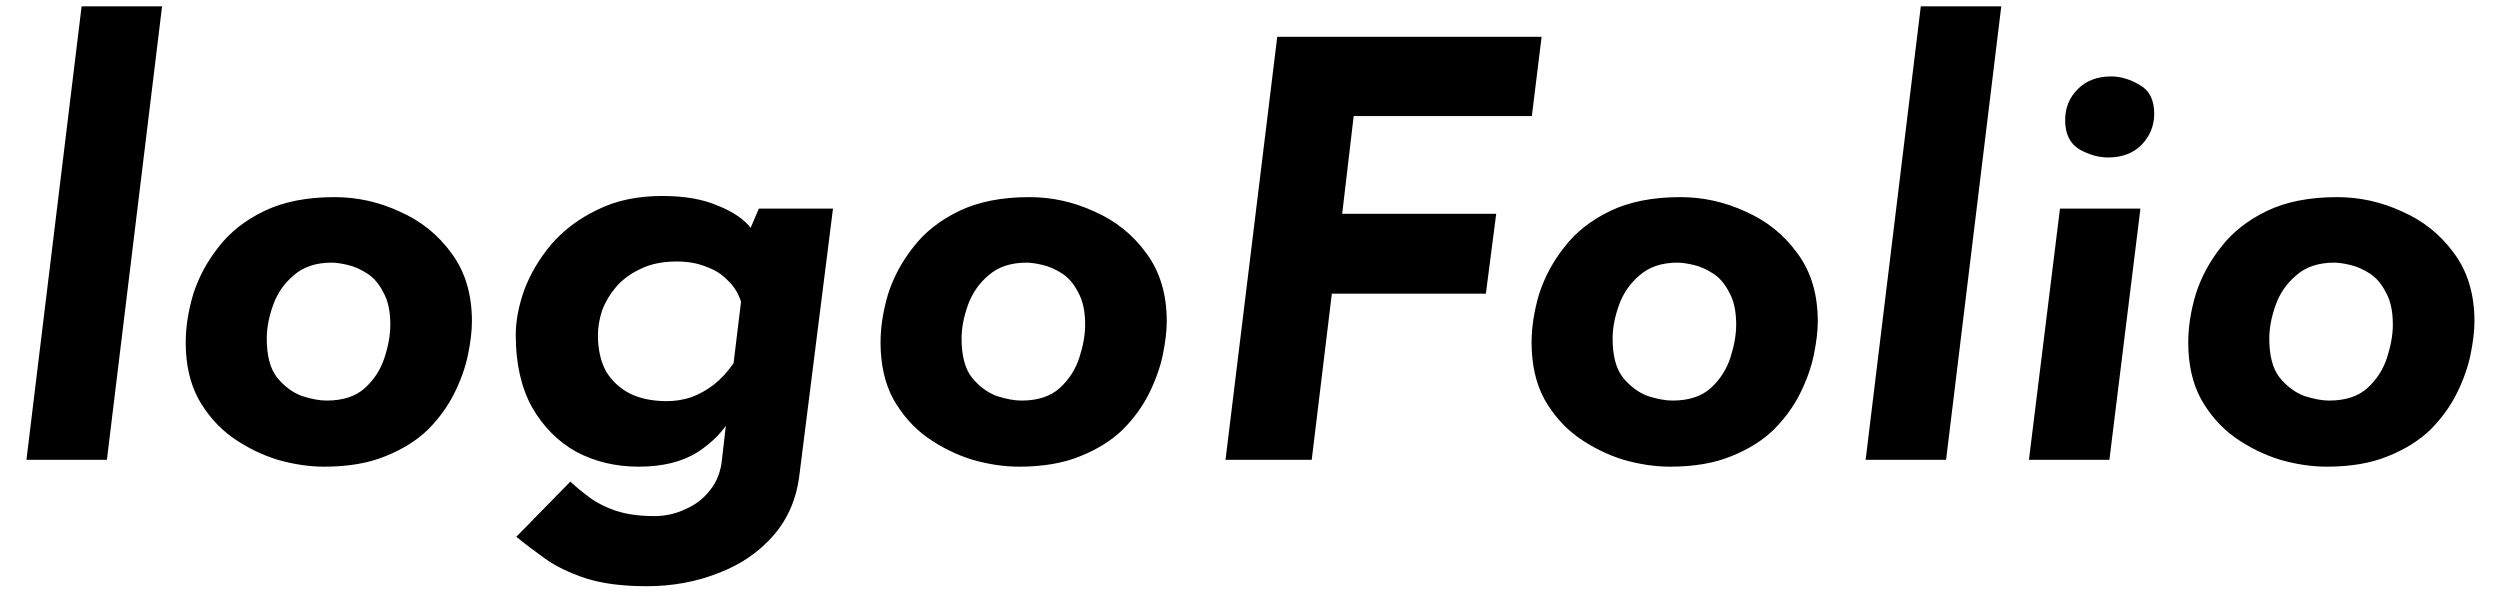 <svg width="87" height="21" viewBox="0 0 87 21" fill="none" xmlns="http://www.w3.org/2000/svg">
<path d="M2.84 0.22H5.64L3.72 16H0.92L2.84 0.22ZM11.283 16.24C10.763 16.24 10.223 16.16 9.663 16C9.103 15.827 8.576 15.567 8.083 15.22C7.603 14.873 7.21 14.427 6.903 13.88C6.61 13.333 6.463 12.68 6.463 11.92C6.463 11.387 6.55 10.827 6.723 10.24C6.91 9.653 7.203 9.107 7.603 8.6C8.003 8.08 8.536 7.66 9.203 7.34C9.87 7.02 10.683 6.86 11.643 6.86C12.43 6.86 13.183 7.027 13.903 7.36C14.636 7.68 15.236 8.16 15.703 8.8C16.183 9.44 16.423 10.233 16.423 11.18C16.423 11.513 16.377 11.907 16.283 12.36C16.19 12.8 16.03 13.247 15.803 13.7C15.576 14.153 15.27 14.573 14.883 14.96C14.496 15.333 14.003 15.64 13.403 15.88C12.816 16.12 12.11 16.24 11.283 16.24ZM11.363 13.94C11.937 13.94 12.383 13.793 12.703 13.5C13.023 13.207 13.25 12.853 13.383 12.44C13.517 12.027 13.583 11.647 13.583 11.3C13.583 10.833 13.503 10.46 13.343 10.18C13.197 9.887 13.01 9.667 12.783 9.52C12.556 9.373 12.33 9.273 12.103 9.22C11.877 9.167 11.69 9.14 11.543 9.14C10.996 9.14 10.556 9.287 10.223 9.58C9.89 9.86 9.65 10.207 9.503 10.62C9.356 11.033 9.283 11.42 9.283 11.78C9.283 12.38 9.403 12.833 9.643 13.14C9.896 13.447 10.183 13.66 10.503 13.78C10.836 13.887 11.123 13.94 11.363 13.94ZM22.508 20.4C21.655 20.4 20.941 20.307 20.368 20.12C19.808 19.933 19.341 19.707 18.968 19.44C18.595 19.173 18.261 18.92 17.968 18.68L19.848 16.76C20.048 16.947 20.275 17.133 20.528 17.32C20.781 17.507 21.088 17.66 21.448 17.78C21.821 17.9 22.261 17.96 22.768 17.96C23.155 17.96 23.515 17.88 23.848 17.72C24.195 17.573 24.481 17.353 24.708 17.06C24.948 16.767 25.088 16.4 25.128 15.96L25.348 14.04L25.428 14.54C25.188 14.993 24.801 15.393 24.268 15.74C23.735 16.073 23.055 16.24 22.228 16.24C21.428 16.24 20.701 16.067 20.048 15.72C19.408 15.36 18.895 14.84 18.508 14.16C18.135 13.48 17.948 12.647 17.948 11.66C17.948 11.167 18.048 10.64 18.248 10.08C18.461 9.52 18.775 8.993 19.188 8.5C19.615 8.007 20.148 7.607 20.788 7.3C21.428 6.98 22.181 6.82 23.048 6.82C23.821 6.82 24.468 6.933 24.988 7.16C25.521 7.373 25.908 7.64 26.148 7.96L25.928 8.38L26.408 7.26H28.988L27.828 16.46C27.735 17.313 27.435 18.033 26.928 18.62C26.421 19.207 25.781 19.647 25.008 19.94C24.235 20.247 23.401 20.4 22.508 20.4ZM23.548 9.1C23.055 9.1 22.635 9.187 22.288 9.36C21.941 9.52 21.655 9.733 21.428 10C21.215 10.253 21.055 10.527 20.948 10.82C20.855 11.113 20.808 11.393 20.808 11.66C20.808 12.153 20.901 12.573 21.088 12.92C21.288 13.253 21.568 13.513 21.928 13.7C22.288 13.873 22.715 13.96 23.208 13.96C23.501 13.96 23.788 13.913 24.068 13.82C24.348 13.713 24.608 13.567 24.848 13.38C25.101 13.18 25.328 12.933 25.528 12.64L25.788 10.5C25.695 10.207 25.541 9.96 25.328 9.76C25.128 9.547 24.875 9.387 24.568 9.28C24.275 9.16 23.935 9.1 23.548 9.1ZM35.463 16.24C34.943 16.24 34.403 16.16 33.843 16C33.283 15.827 32.756 15.567 32.263 15.22C31.783 14.873 31.39 14.427 31.083 13.88C30.79 13.333 30.643 12.68 30.643 11.92C30.643 11.387 30.73 10.827 30.903 10.24C31.09 9.653 31.383 9.107 31.783 8.6C32.183 8.08 32.716 7.66 33.383 7.34C34.05 7.02 34.863 6.86 35.823 6.86C36.609 6.86 37.363 7.027 38.083 7.36C38.816 7.68 39.416 8.16 39.883 8.8C40.363 9.44 40.603 10.233 40.603 11.18C40.603 11.513 40.556 11.907 40.463 12.36C40.37 12.8 40.209 13.247 39.983 13.7C39.756 14.153 39.45 14.573 39.063 14.96C38.676 15.333 38.183 15.64 37.583 15.88C36.996 16.12 36.289 16.24 35.463 16.24ZM35.543 13.94C36.116 13.94 36.563 13.793 36.883 13.5C37.203 13.207 37.429 12.853 37.563 12.44C37.696 12.027 37.763 11.647 37.763 11.3C37.763 10.833 37.683 10.46 37.523 10.18C37.376 9.887 37.19 9.667 36.963 9.52C36.736 9.373 36.51 9.273 36.283 9.22C36.056 9.167 35.87 9.14 35.723 9.14C35.176 9.14 34.736 9.287 34.403 9.58C34.069 9.86 33.83 10.207 33.683 10.62C33.536 11.033 33.463 11.42 33.463 11.78C33.463 12.38 33.583 12.833 33.823 13.14C34.076 13.447 34.363 13.66 34.683 13.78C35.016 13.887 35.303 13.94 35.543 13.94ZM44.448 1.28H53.648L53.308 4.04H47.108L46.708 7.44H52.068L51.708 10.22H46.348L45.648 16H42.648L44.448 1.28ZM58.119 16.24C57.599 16.24 57.059 16.16 56.499 16C55.939 15.827 55.412 15.567 54.919 15.22C54.439 14.873 54.046 14.427 53.739 13.88C53.446 13.333 53.299 12.68 53.299 11.92C53.299 11.387 53.386 10.827 53.559 10.24C53.746 9.653 54.039 9.107 54.439 8.6C54.839 8.08 55.372 7.66 56.039 7.34C56.706 7.02 57.519 6.86 58.479 6.86C59.266 6.86 60.019 7.027 60.739 7.36C61.472 7.68 62.072 8.16 62.539 8.8C63.019 9.44 63.259 10.233 63.259 11.18C63.259 11.513 63.212 11.907 63.119 12.36C63.026 12.8 62.866 13.247 62.639 13.7C62.412 14.153 62.106 14.573 61.719 14.96C61.332 15.333 60.839 15.64 60.239 15.88C59.652 16.12 58.946 16.24 58.119 16.24ZM58.199 13.94C58.772 13.94 59.219 13.793 59.539 13.5C59.859 13.207 60.086 12.853 60.219 12.44C60.352 12.027 60.419 11.647 60.419 11.3C60.419 10.833 60.339 10.46 60.179 10.18C60.032 9.887 59.846 9.667 59.619 9.52C59.392 9.373 59.166 9.273 58.939 9.22C58.712 9.167 58.526 9.14 58.379 9.14C57.832 9.14 57.392 9.287 57.059 9.58C56.726 9.86 56.486 10.207 56.339 10.62C56.192 11.033 56.119 11.42 56.119 11.78C56.119 12.38 56.239 12.833 56.479 13.14C56.732 13.447 57.019 13.66 57.339 13.78C57.672 13.887 57.959 13.94 58.199 13.94ZM66.844 0.22H69.644L67.724 16H64.924L66.844 0.22ZM71.687 7.26H74.487L73.407 16H70.607L71.687 7.26ZM71.867 4.18C71.867 3.753 72.014 3.393 72.307 3.1C72.6 2.807 72.987 2.66 73.467 2.66C73.8 2.66 74.134 2.76 74.467 2.96C74.8 3.147 74.967 3.48 74.967 3.96C74.967 4.373 74.82 4.733 74.527 5.04C74.234 5.333 73.847 5.48 73.367 5.48C73.034 5.48 72.7 5.387 72.367 5.2C72.034 5 71.867 4.66 71.867 4.18ZM80.971 16.24C80.451 16.24 79.911 16.16 79.351 16C78.791 15.827 78.264 15.567 77.771 15.22C77.291 14.873 76.897 14.427 76.591 13.88C76.297 13.333 76.151 12.68 76.151 11.92C76.151 11.387 76.237 10.827 76.411 10.24C76.597 9.653 76.891 9.107 77.291 8.6C77.691 8.08 78.224 7.66 78.891 7.34C79.557 7.02 80.371 6.86 81.331 6.86C82.117 6.86 82.871 7.027 83.591 7.36C84.324 7.68 84.924 8.16 85.391 8.8C85.871 9.44 86.111 10.233 86.111 11.18C86.111 11.513 86.064 11.907 85.971 12.36C85.877 12.8 85.717 13.247 85.491 13.7C85.264 14.153 84.957 14.573 84.571 14.96C84.184 15.333 83.691 15.64 83.091 15.88C82.504 16.12 81.797 16.24 80.971 16.24ZM81.051 13.94C81.624 13.94 82.071 13.793 82.391 13.5C82.711 13.207 82.937 12.853 83.071 12.44C83.204 12.027 83.271 11.647 83.271 11.3C83.271 10.833 83.191 10.46 83.031 10.18C82.884 9.887 82.697 9.667 82.471 9.52C82.244 9.373 82.017 9.273 81.791 9.22C81.564 9.167 81.377 9.14 81.231 9.14C80.684 9.14 80.244 9.287 79.911 9.58C79.577 9.86 79.337 10.207 79.191 10.62C79.044 11.033 78.971 11.42 78.971 11.78C78.971 12.38 79.091 12.833 79.331 13.14C79.584 13.447 79.871 13.66 80.191 13.78C80.524 13.887 80.811 13.94 81.051 13.94Z" fill="black"/>
</svg>
